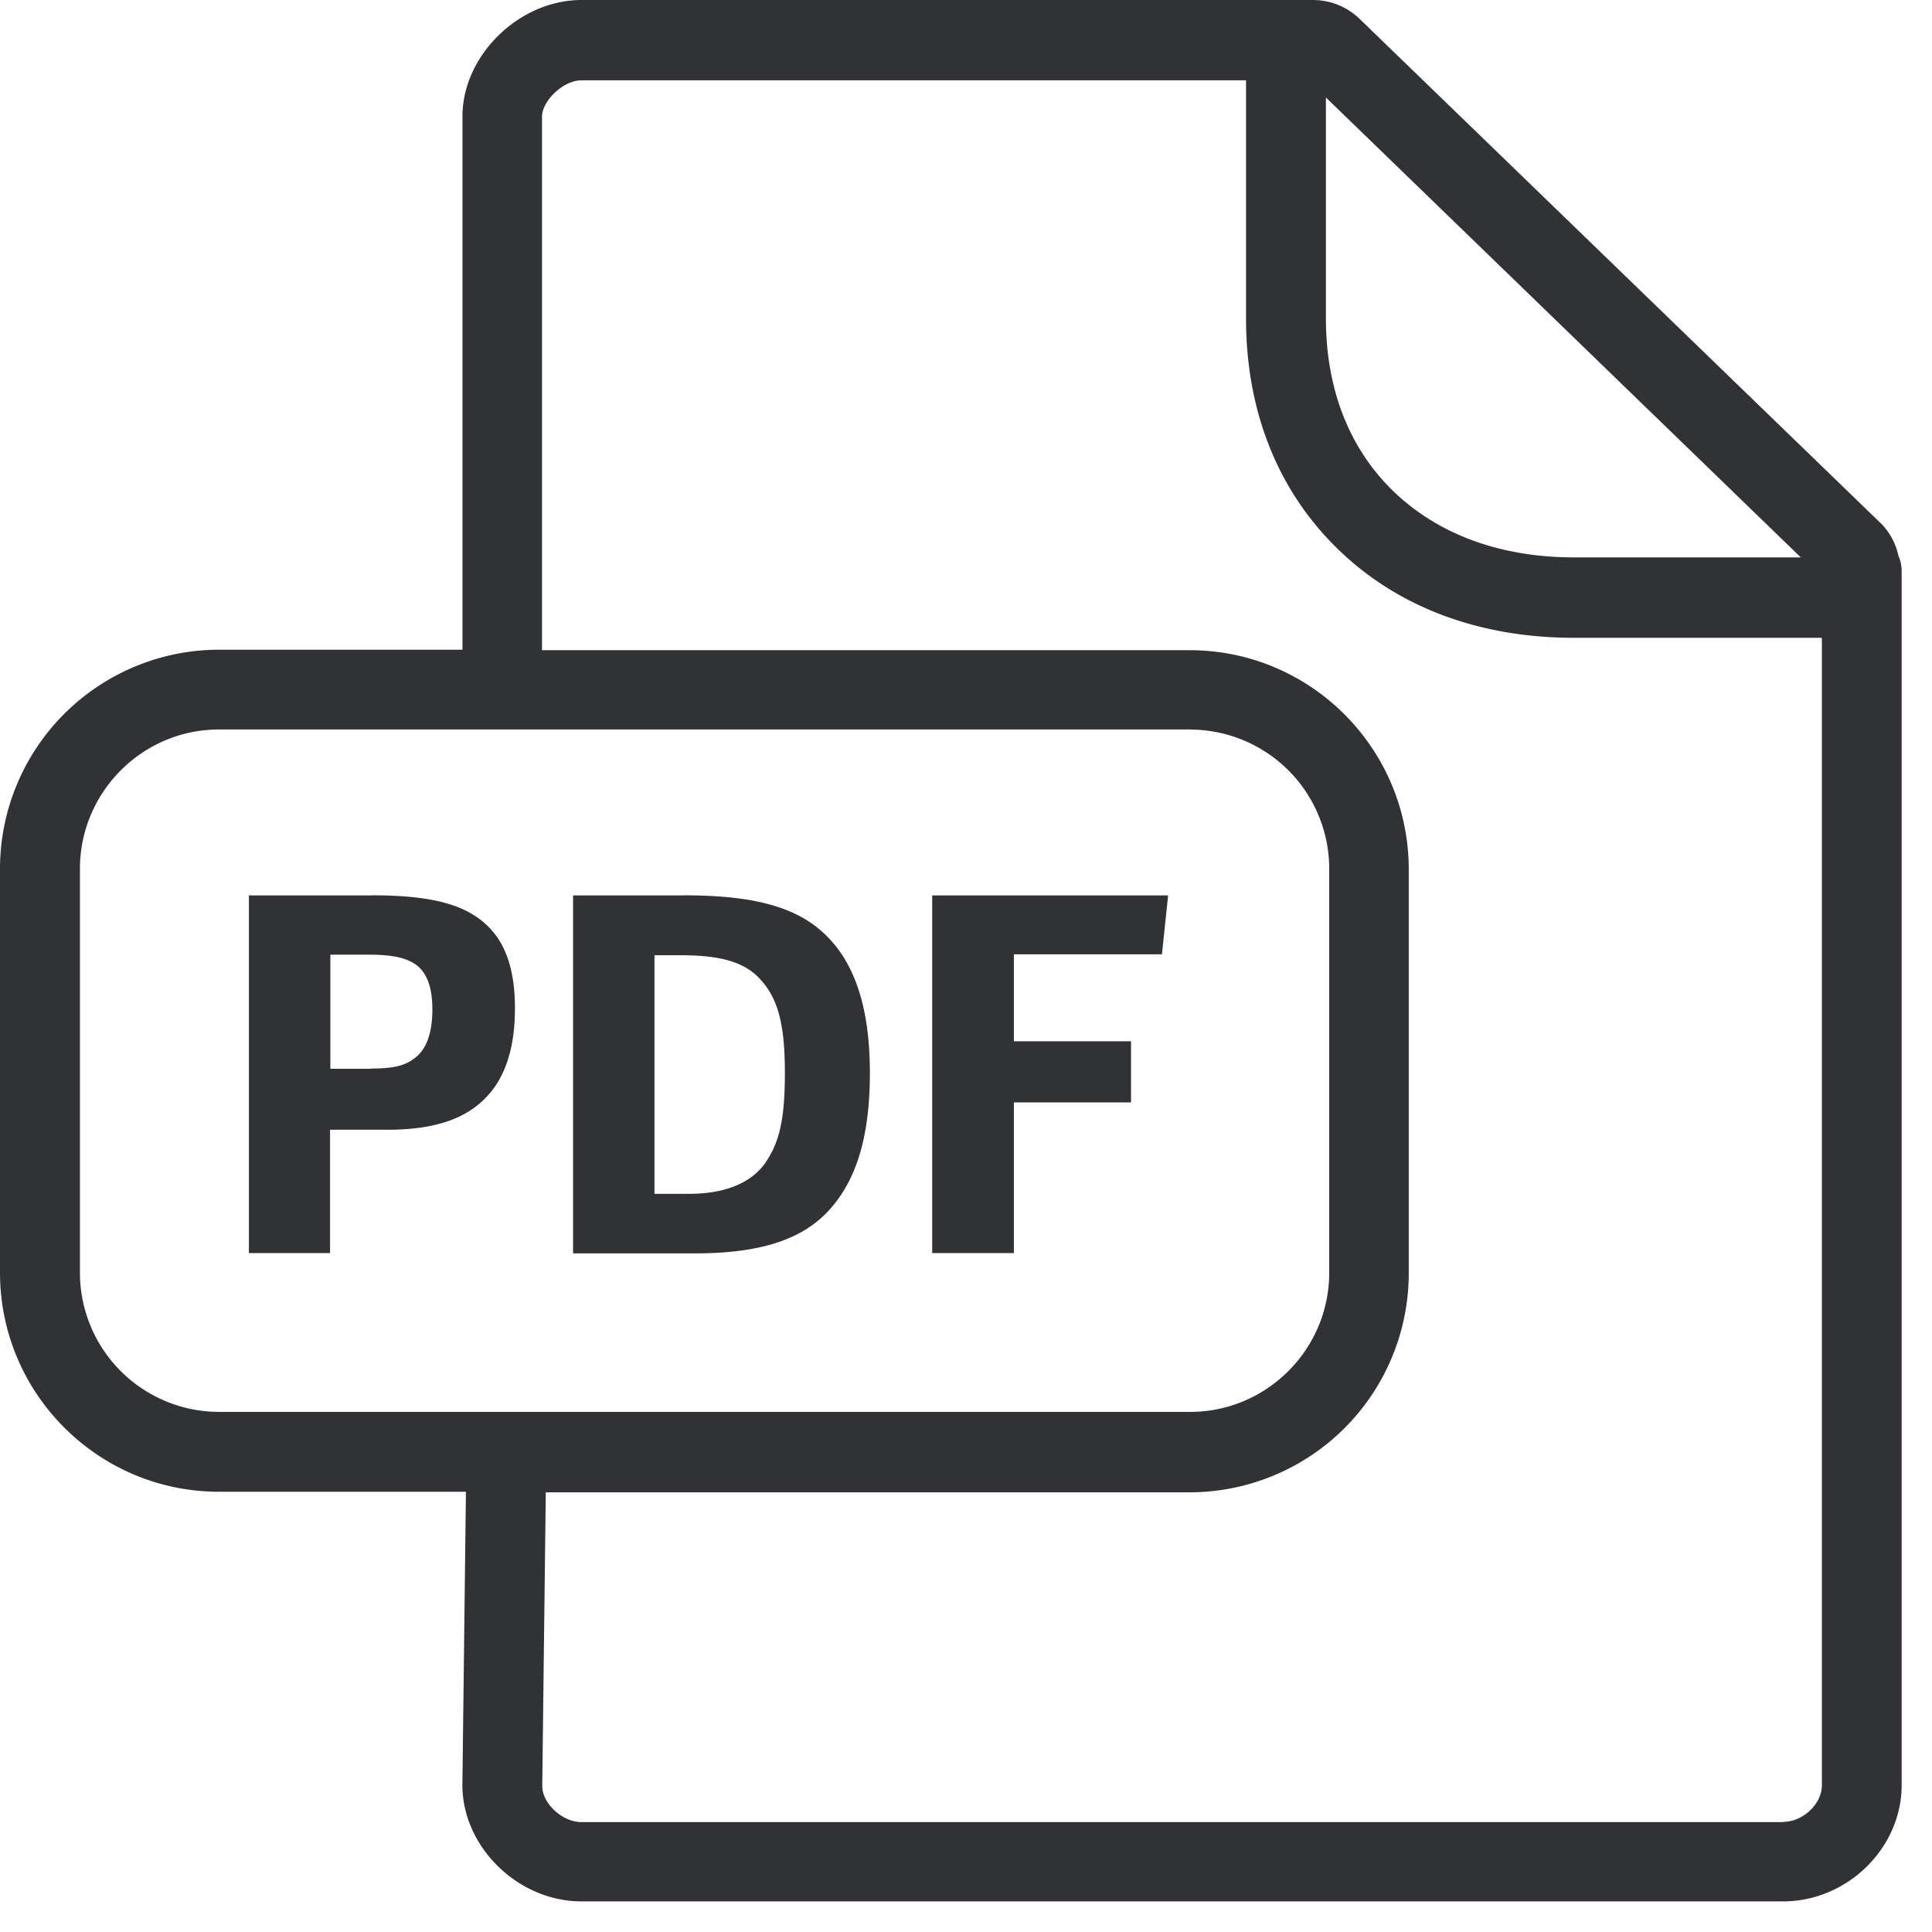 <svg width="24" height="24" viewBox="0 0 24 24" xmlns="http://www.w3.org/2000/svg"><path d="M16.31 0c.218 0 .423.084.58.235l6.492 6.283a.824.824 0 01.201.386c.027.06.04.128.04.195v15.076c0 .783-.675 1.445-1.475 1.445H7.224c-.787 0-1.48-.675-1.48-1.445l.044-3.644H2.72C1.22 18.531 0 17.311 0 15.808v-5.015a2.723 2.723 0 012.72-2.722h3.025V1.445C5.745.69 6.447 0 7.224 0h9.085zm-.831.998H7.22c-.218 0-.487.25-.487.454v6.625h8.047c1.499 0 2.72 1.22 2.72 2.723v5.015a2.723 2.723 0 01-2.72 2.723h-8l-.044 3.65c0 .215.249.447.488.447h14.924v-.003c.249 0 .484-.222.484-.454V7.923h-3.08c-1.176 0-2.19-.38-2.93-1.1-.746-.722-1.143-1.714-1.143-2.86V.998zm-.696 8.064H2.72c-.95 0-1.727.777-1.727 1.731v5.015a1.73 1.73 0 001.727 1.731h12.064c.951 0 1.728-.776 1.728-1.73v-5.016a1.73 1.73 0 00-1.728-1.73zm-6.292 2.06c.843 0 1.405.132 1.775.502.356.35.54.904.54 1.704 0 .806-.174 1.364-.54 1.74-.333.34-.844.502-1.637.502h-1.51v-4.447h1.372zm-3.873 0c.696 0 1.137.098 1.422.364.242.222.357.564.357 1.038 0 .474-.111.834-.333 1.08-.259.292-.662.43-1.247.43H4.1v1.532H3.092v-4.443h1.526zm9.893 0l-.077.733h-1.839v1.08h1.455v.76h-1.455v1.871H11.58v-4.443h2.93zm-6.067.744H8.13v2.964h.43c.454 0 .78-.138.955-.396.175-.26.235-.558.235-1.106 0-.639-.097-.938-.312-1.17-.202-.215-.501-.292-.995-.292zm-3.866-.007h-.474v1.418h.501v-.003c.326 0 .46-.047.592-.168.117-.118.174-.306.174-.565 0-.238-.05-.417-.168-.528-.124-.11-.312-.154-.625-.154zM16.471 1.21v2.746c0 .874.289 1.617.84 2.148.555.535 1.328.82 2.242.82h2.817l-5.9-5.714z" fill="#313235" fill-rule="nonzero"/></svg>